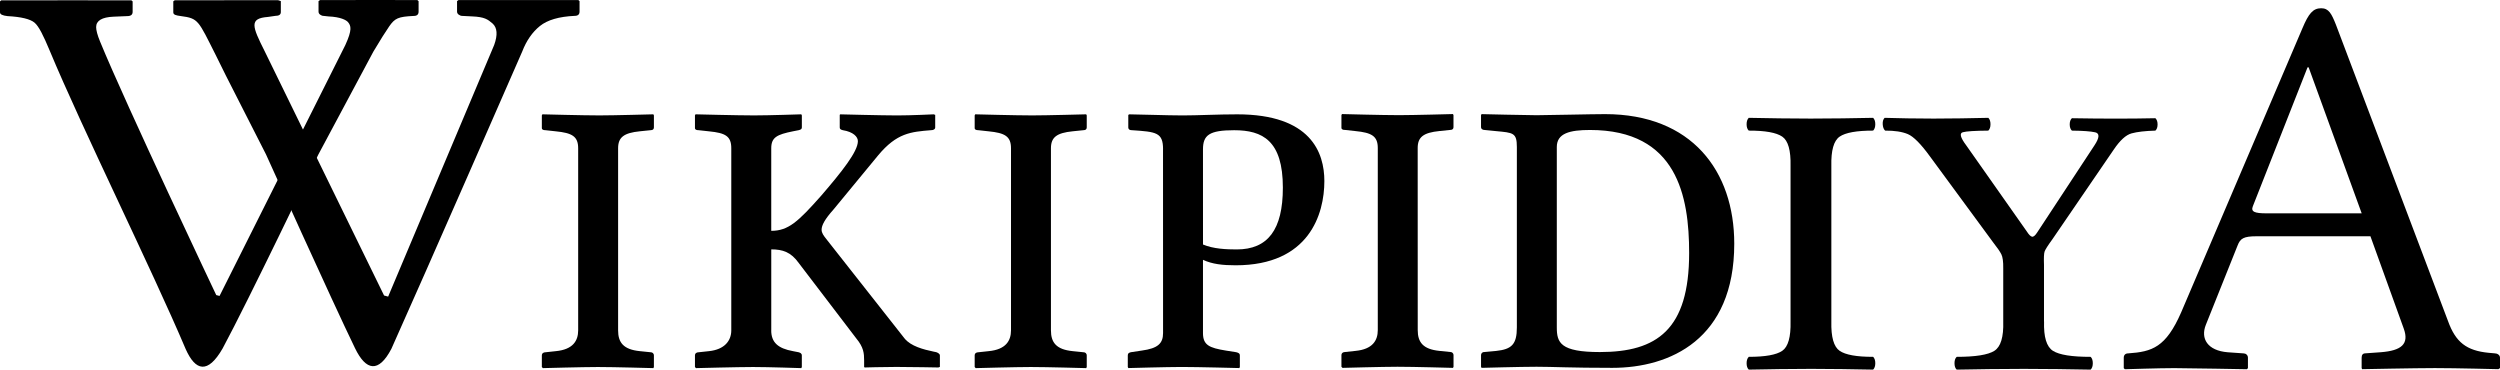 <?xml version="1.0" encoding="UTF-8" standalone="no"?>
<svg
   xmlns:dc="http://purl.org/dc/elements/1.1/"
   xmlns:cc="http://creativecommons.org/ns#"
   xmlns:rdf="http://www.w3.org/1999/02/22-rdf-syntax-ns#"
   xmlns:svg="http://www.w3.org/2000/svg"
   xmlns="http://www.w3.org/2000/svg"
   xmlns:xlink="http://www.w3.org/1999/xlink"
   version="1.1"
   x="0px"
   y="0px"
   width="118.859"
   height="17.574"
   viewBox="0 0 118.859 17.574"
   enable-background="new 0 0 135 155"
   xml:space="preserve"
   id="svg3857"><defs
   id="defs4850"><radialGradient
     gradientUnits="userSpaceOnUse"
     gradientTransform="matrix(1,0,0,-1,192.4,143.1)"
     r="68.686"
     cy="87.823"
     cx="-145.47"
     id="SVGID_1_">
		<stop
   id="stop3922"
   style="stop-color:#FFFFFF"
   offset="0" />
		<stop
   id="stop3924"
   style="stop-color:#EAEAEB"
   offset="0.483" />
		<stop
   id="stop3926"
   style="stop-color:#A9ABAE"
   offset="0.945" />
		<stop
   id="stop3928"
   style="stop-color:#999B9E"
   offset="1" />
	</radialGradient><linearGradient
     y2="97.232"
     x2="112.733"
     y1="24.481"
     x1="66.232"
     gradientUnits="userSpaceOnUse"
     id="SVGID_2_">
		<stop
   id="stop3935"
   style="stop-color:#8A8A8A"
   offset="0" />
		<stop
   id="stop3937"
   style="stop-color:#606060"
   offset="0.569" />
		<stop
   id="stop3939"
   style="stop-color:#FFFFFF"
   offset="0.591" />
		<stop
   id="stop3941"
   style="stop-color:#585858"
   offset="0.612" />
		<stop
   id="stop3943"
   style="stop-color:#303030"
   offset="1" />
	</linearGradient><linearGradient
     y2="65.137"
     x2="83.799"
     y1="65.137"
     x1="54.716"
     gradientUnits="userSpaceOnUse"
     id="SVGID_5_">
		<stop
   id="stop3964"
   style="stop-color:#231F20"
   offset="0" />
		<stop
   id="stop3966"
   style="stop-color:#474747"
   offset="1" />
	</linearGradient><linearGradient
     gradientTransform="matrix(1,0,0,-1,192.4,143.1)"
     y2="29.904"
     x2="-94.069"
     y1="119.808"
     x1="-123.59"
     gradientUnits="userSpaceOnUse"
     id="SVGID_6_">
		<stop
   id="stop3997"
   style="stop-color:#FFFFFF"
   offset="0" />
		<stop
   id="stop3999"
   style="stop-color:#FCFCFC"
   offset="0.009" />
		<stop
   id="stop4001"
   style="stop-color:#EEEEEE"
   offset="0.066" />
		<stop
   id="stop4003"
   style="stop-color:#E5E5E5"
   offset="0.134" />
		<stop
   id="stop4005"
   style="stop-color:#E3E3E3"
   offset="0.252" />
		<stop
   id="stop4007"
   style="stop-color:#8A8A8A"
   offset="0.336" />
		<stop
   id="stop4009"
   style="stop-color:#B8B8B8"
   offset="0.442" />
		<stop
   id="stop4011"
   style="stop-color:#3B3B3B"
   offset="1" />
	</linearGradient><linearGradient
     y2="87.627"
     x2="119.547"
     y1="26.876"
     x1="70.422"
     gradientUnits="userSpaceOnUse"
     id="SVGID_7_">
		<stop
   id="stop4016"
   style="stop-color:#EFF0F0"
   offset="0" />
		<stop
   id="stop4018"
   style="stop-color:#F0F1F2"
   offset="0.591" />
		<stop
   id="stop4020"
   style="stop-color:#787878"
   offset="0.599" />
		<stop
   id="stop4022"
   style="stop-color:#EEEFF0"
   offset="0.646" />
		<stop
   id="stop4024"
   style="stop-color:#D8D9DB"
   offset="1" />
	</linearGradient><linearGradient
     gradientTransform="matrix(1,0,0,-1,192.4,143.1)"
     y2="31.999"
     x2="-87.57"
     y1="122.133"
     x1="-117.166"
     gradientUnits="userSpaceOnUse"
     id="SVGID_8_">
		<stop
   id="stop4029"
   style="stop-color:#FFFFFF"
   offset="0" />
		<stop
   id="stop4031"
   style="stop-color:#E4E5E6"
   offset="1" />
	</linearGradient><linearGradient
     y2="106.39"
     x2="79.684"
     y1="25.276"
     x1="54.653"
     gradientUnits="userSpaceOnUse"
     id="SVGID_9_">
		<stop
   id="stop4036"
   style="stop-color:#FFFFFF"
   offset="0" />
		<stop
   id="stop4038"
   style="stop-color:#F9F9F9"
   offset="0.747" />
		<stop
   id="stop4040"
   style="stop-color:#D5D7D8"
   offset="1" />
	</linearGradient><linearGradient
     gradientTransform="matrix(1,0,0,-1,192.4,143.1)"
     y2="24.646"
     x2="-134.857"
     y1="119.633"
     x1="-115.337"
     gradientUnits="userSpaceOnUse"
     id="SVGID_10_">
		<stop
   id="stop4061"
   style="stop-color:#FFFFFF"
   offset="0" />
		<stop
   id="stop4063"
   style="stop-color:#E4E5E6"
   offset="1" />
	</linearGradient><linearGradient
     y2="92.496"
     x2="37.248"
     y1="33.077"
     x1="32.519"
     gradientUnits="userSpaceOnUse"
     id="SVGID_11_">
		<stop
   id="stop4068"
   style="stop-color:#989A9C"
   offset="0.22" />
		<stop
   id="stop4070"
   style="stop-color:#FFFFFF"
   offset="0.253" />
	</linearGradient><linearGradient
     gradientTransform="matrix(1,0,0,-1,192.4,143.1)"
     y2="32.798"
     x2="-171.946"
     y1="126.84"
     x1="-152.62"
     gradientUnits="userSpaceOnUse"
     id="SVGID_12_">
		<stop
   id="stop4075"
   style="stop-color:#FFFFFF"
   offset="0" />
		<stop
   id="stop4077"
   style="stop-color:#E4E5E6"
   offset="1" />
	</linearGradient><linearGradient
     gradientTransform="matrix(1,0,0,-1,192.4,143.1)"
     y2="35.586"
     x2="-130.143"
     y1="35.625"
     x1="-130.135"
     gradientUnits="userSpaceOnUse"
     id="SVGID_13_">
		<stop
   id="stop4082"
   style="stop-color:#FFFFFF"
   offset="0" />
		<stop
   id="stop4084"
   style="stop-color:#E4E5E6"
   offset="1" />
	</linearGradient><linearGradient
     gradientTransform="matrix(1,0,0,-1,192.4,143.1)"
     y2="25.888"
     x2="-140.545"
     y1="120.322"
     x1="-121.138"
     gradientUnits="userSpaceOnUse"
     id="SVGID_14_">
		<stop
   id="stop4093"
   style="stop-color:#FFFFFF"
   offset="0" />
		<stop
   id="stop4095"
   style="stop-color:#E4E5E6"
   offset="1" />
	</linearGradient><linearGradient
     gradientTransform="matrix(1,0,0,-1,192.4,143.1)"
     y2="28.852"
     x2="-155.006"
     y1="123.353"
     x1="-135.586"
     gradientUnits="userSpaceOnUse"
     id="SVGID_15_">
		<stop
   id="stop4100"
   style="stop-color:#FFFFFF"
   offset="0" />
		<stop
   id="stop4102"
   style="stop-color:#E4E5E6"
   offset="1" />
	</linearGradient><linearGradient
     gradientTransform="matrix(1,0,0,-1,192.4,143.1)"
     y2="27.135"
     x2="-146.884"
     y1="121.936"
     x1="-127.401"
     gradientUnits="userSpaceOnUse"
     id="SVGID_16_">
		<stop
   id="stop4107"
   style="stop-color:#FFFFFF"
   offset="0" />
		<stop
   id="stop4109"
   style="stop-color:#E4E5E6"
   offset="1" />
	</linearGradient><linearGradient
     gradientTransform="matrix(1,0,0,-1,192.4,143.1)"
     y2="24.944"
     x2="-138.852"
     y1="124.004"
     x1="-118.495"
     gradientUnits="userSpaceOnUse"
     id="SVGID_17_">
		<stop
   id="stop4114"
   style="stop-color:#FFFFFF"
   offset="0" />
		<stop
   id="stop4116"
   style="stop-color:#E4E5E6"
   offset="1" />
	</linearGradient><linearGradient
     gradientTransform="matrix(1,0,0,-1,192.4,143.1)"
     y2="24.695"
     x2="-134.788"
     y1="119.176"
     x1="-115.372"
     gradientUnits="userSpaceOnUse"
     id="SVGID_18_">
		<stop
   id="stop4121"
   style="stop-color:#FFFFFF"
   offset="0" />
		<stop
   id="stop4123"
   style="stop-color:#E4E5E6"
   offset="1" />
	</linearGradient><linearGradient
     gradientTransform="matrix(1,0,0,-1,192.4,143.1)"
     y2="83.605"
     x2="-75.636"
     y1="83.605"
     x1="-175.442"
     gradientUnits="userSpaceOnUse"
     id="SVGID_21_">
		<stop
   id="stop4198"
   style="stop-color:#555555"
   offset="0" />
		<stop
   id="stop4200"
   style="stop-color:#231F20"
   offset="1" />
	</linearGradient><linearGradient
     gradientTransform="matrix(1,0,0,-1,192.4,143.1)"
     y2="104.08"
     x2="-83.541"
     y1="104.08"
     x1="-175.142"
     gradientUnits="userSpaceOnUse"
     id="SVGID_22_">
		<stop
   id="stop4205"
   style="stop-color:#A0A0A0"
   offset="0" />
		<stop
   id="stop4207"
   style="stop-color:#656767"
   offset="0.077" />
		<stop
   id="stop4209"
   style="stop-color:#717375"
   offset="1" />
	</linearGradient><linearGradient
     gradientTransform="matrix(1,0,0,-1,192.4,143.1)"
     y2="78.209"
     x2="-172.385"
     y1="78.209"
     x1="-172.385"
     gradientUnits="userSpaceOnUse"
     id="SVGID_23_">
		<stop
   id="stop4224"
   style="stop-color:#FFFFFF"
   offset="0" />
		<stop
   id="stop4226"
   style="stop-color:#F4F4F4"
   offset="0.078" />
		<stop
   id="stop4228"
   style="stop-color:#CECECE"
   offset="0.381" />
		<stop
   id="stop4230"
   style="stop-color:#BFBFBF"
   offset="0.54" />
		<stop
   id="stop4232"
   style="stop-color:#7C7C7C"
   offset="0.836" />
		<stop
   id="stop4234"
   style="stop-color:#A8A8A8"
   offset="0.9" />
		<stop
   id="stop4236"
   style="stop-color:#9A9A9A"
   offset="0.909" />
		<stop
   id="stop4238"
   style="stop-color:#7D7D7D"
   offset="0.933" />
		<stop
   id="stop4240"
   style="stop-color:#686868"
   offset="0.956" />
		<stop
   id="stop4242"
   style="stop-color:#5B5B5B"
   offset="0.979" />
		<stop
   id="stop4244"
   style="stop-color:#575757"
   offset="1" />
	</linearGradient><linearGradient
     gradientTransform="matrix(1,0,0,-1,192.4,143.1)"
     y2="90.477"
     x2="-67.153"
     y1="78.449"
     x1="-175.717"
     gradientUnits="userSpaceOnUse"
     id="SVGID_24_">
		<stop
   id="stop4249"
   style="stop-color:#FFFFFF"
   offset="0" />
		<stop
   id="stop4251"
   style="stop-color:#F4F4F4"
   offset="0.078" />
		<stop
   id="stop4253"
   style="stop-color:#CECECE"
   offset="0.381" />
		<stop
   id="stop4255"
   style="stop-color:#BFBFBF"
   offset="0.54" />
		<stop
   id="stop4257"
   style="stop-color:#7C7C7C"
   offset="0.836" />
		<stop
   id="stop4259"
   style="stop-color:#A8A8A8"
   offset="0.9" />
		<stop
   id="stop4261"
   style="stop-color:#9A9A9A"
   offset="0.909" />
		<stop
   id="stop4263"
   style="stop-color:#7D7D7D"
   offset="0.933" />
		<stop
   id="stop4265"
   style="stop-color:#686868"
   offset="0.956" />
		<stop
   id="stop4267"
   style="stop-color:#5B5B5B"
   offset="0.979" />
		<stop
   id="stop4269"
   style="stop-color:#575757"
   offset="1" />
	</linearGradient><linearGradient
     gradientTransform="matrix(1,0,0,-1,192.4,143.1)"
     y2="92.223"
     x2="-52.132"
     y1="78.48"
     x1="-176.185"
     gradientUnits="userSpaceOnUse"
     id="SVGID_25_">
		<stop
   id="stop4274"
   style="stop-color:#FFFFFF"
   offset="0" />
		<stop
   id="stop4276"
   style="stop-color:#F4F4F4"
   offset="0.078" />
		<stop
   id="stop4278"
   style="stop-color:#CECECE"
   offset="0.381" />
		<stop
   id="stop4280"
   style="stop-color:#BFBFBF"
   offset="0.54" />
		<stop
   id="stop4282"
   style="stop-color:#7C7C7C"
   offset="0.836" />
		<stop
   id="stop4284"
   style="stop-color:#A8A8A8"
   offset="0.9" />
		<stop
   id="stop4286"
   style="stop-color:#9A9A9A"
   offset="0.909" />
		<stop
   id="stop4288"
   style="stop-color:#7D7D7D"
   offset="0.933" />
		<stop
   id="stop4290"
   style="stop-color:#686868"
   offset="0.956" />
		<stop
   id="stop4292"
   style="stop-color:#5B5B5B"
   offset="0.979" />
		<stop
   id="stop4294"
   style="stop-color:#575757"
   offset="1" />
	</linearGradient><linearGradient
     y2="51.953"
     x2="117.195"
     y1="71.327"
     x1="21.213"
     gradientUnits="userSpaceOnUse"
     id="SVGID_26_">
		<stop
   id="stop4299"
   style="stop-color:#EDEDEE"
   offset="0" />
		<stop
   id="stop4301"
   style="stop-color:#FFFFFF"
   offset="0.418" />
		<stop
   id="stop4303"
   style="stop-color:#F8F9F9"
   offset="0.626" />
		<stop
   id="stop4305"
   style="stop-color:#BFC0C2"
   offset="1" />
	</linearGradient><linearGradient
     y2="30.732"
     x2="27.956"
     y1="30.732"
     x1="23.471"
     gradientUnits="userSpaceOnUse"
     id="SVGID_27_">
		<stop
   id="stop4316"
   style="stop-color:#E2E3E4"
   offset="0" />
		<stop
   id="stop4318"
   style="stop-color:#FFFFFF"
   offset="0.505" />
	</linearGradient><linearGradient
     y2="29.204"
     x2="111.546"
     y1="49.719"
     x1="22.574"
     gradientUnits="userSpaceOnUse"
     id="SVGID_34_">
		<stop
   id="stop4743"
   style="stop-color:#FFFFFF"
   offset="0" />
		<stop
   id="stop4745"
   style="stop-color:#FFFFFF"
   offset="0.654" />
		<stop
   id="stop4747"
   style="stop-color:#CBCCCE"
   offset="1" />
	</linearGradient><linearGradient
     gradientTransform="matrix(1,0,0,-1,192.4,143.1)"
     y2="107.09"
     x2="-126.423"
     y1="107.09"
     x1="-158.81"
     gradientUnits="userSpaceOnUse"
     id="SVGID_35_">
		<stop
   id="stop4770"
   style="stop-color:#696969"
   offset="0" />
		<stop
   id="stop4772"
   style="stop-color:#2E2E2E"
   offset="0.37" />
		<stop
   id="stop4774"
   style="stop-color:#424242"
   offset="0.455" />
		<stop
   id="stop4776"
   style="stop-color:#303030"
   offset="0.601" />
		<stop
   id="stop4778"
   style="stop-color:#4A4A4A"
   offset="0.695" />
		<stop
   id="stop4780"
   style="stop-color:#666666"
   offset="1" />
	</linearGradient><linearGradient
     gradientTransform="matrix(1,0,0,-1,192.4,143.1)"
     y2="107.897"
     x2="-126.545"
     y1="107.897"
     x1="-158.418"
     gradientUnits="userSpaceOnUse"
     id="SVGID_36_">
		<stop
   id="stop4785"
   style="stop-color:#525252"
   offset="0" />
		<stop
   id="stop4787"
   style="stop-color:#333333"
   offset="0.186" />
		<stop
   id="stop4789"
   style="stop-color:#AEAEAE"
   offset="0.354" />
		<stop
   id="stop4791"
   style="stop-color:#ADADAD"
   offset="0.42" />
		<stop
   id="stop4793"
   style="stop-color:#9D9D9D"
   offset="0.428" />
		<stop
   id="stop4795"
   style="stop-color:#818181"
   offset="0.443" />
		<stop
   id="stop4797"
   style="stop-color:#6A6A6A"
   offset="0.461" />
		<stop
   id="stop4799"
   style="stop-color:#585858"
   offset="0.481" />
		<stop
   id="stop4801"
   style="stop-color:#4C4C4C"
   offset="0.506" />
		<stop
   id="stop4803"
   style="stop-color:#444444"
   offset="0.539" />
		<stop
   id="stop4805"
   style="stop-color:#424242"
   offset="0.617" />
		<stop
   id="stop4807"
   style="stop-color:#454545"
   offset="0.668" />
		<stop
   id="stop4809"
   style="stop-color:#BDBDBD"
   offset="1" />
	</linearGradient><linearGradient
     gradientTransform="matrix(1,0,0,-1,192.4,143.1)"
     y2="104.433"
     x2="-154.154"
     y1="97.628"
     x1="-153.125"
     gradientUnits="userSpaceOnUse"
     id="SVGID_37_">
		<stop
   id="stop4814"
   style="stop-color:#969696"
   offset="0" />
		<stop
   id="stop4816"
   style="stop-color:#000000"
   offset="1" />
	</linearGradient><linearGradient
     y2="38.79"
     x2="39.487"
     y1="46.373"
     x1="38.737"
     gradientUnits="userSpaceOnUse"
     id="SVGID_38_">
		<stop
   id="stop4825"
   style="stop-color:#333333"
   offset="0" />
		<stop
   id="stop4827"
   style="stop-color:#000000"
   offset="0.431" />
		<stop
   id="stop4829"
   style="stop-color:#2E2E2E"
   offset="1" />
	</linearGradient><radialGradient
     gradientUnits="userSpaceOnUse"
     gradientTransform="matrix(1,0,0,-1,192.4,143.1)"
     r="72.752"
     cy="106.6"
     cx="-138.233"
     id="SVGID_39_">
		<stop
   id="stop4840"
   style="stop-color:#000000;stop-opacity:0;"
   offset="0" />
		<stop
   id="stop4842"
   style="stop-color:#000000;stop-opacity:0.08;"
   offset="0.802" />
		<stop
   id="stop4844"
   style="stop-color:#000000;stop-opacity:0.388;"
   offset="1" />
	</radialGradient><radialGradient
     xlink:href="#SVGID_39_"
     id="radialGradient5007"
     gradientUnits="userSpaceOnUse"
     gradientTransform="matrix(1,0,0,-1,192.4,143.1)"
     cx="-138.233"
     cy="106.6"
     r="72.752" /><linearGradient
     xlink:href="#SVGID_38_"
     id="linearGradient5013"
     gradientUnits="userSpaceOnUse"
     x1="38.737"
     y1="46.373"
     x2="39.487"
     y2="38.79" /><linearGradient
     xlink:href="#SVGID_37_"
     id="linearGradient5018"
     gradientUnits="userSpaceOnUse"
     gradientTransform="matrix(1,0,0,-1,192.4,143.1)"
     x1="-153.125"
     y1="97.628"
     x2="-154.154"
     y2="104.433" /><linearGradient
     xlink:href="#SVGID_36_"
     id="linearGradient5021"
     gradientUnits="userSpaceOnUse"
     gradientTransform="matrix(1,0,0,-1,192.4,143.1)"
     x1="-158.418"
     y1="107.897"
     x2="-126.545"
     y2="107.897" /><linearGradient
     xlink:href="#SVGID_35_"
     id="linearGradient5024"
     gradientUnits="userSpaceOnUse"
     gradientTransform="matrix(1,0,0,-1,192.4,143.1)"
     x1="-158.81"
     y1="107.09"
     x2="-126.423"
     y2="107.09" /><linearGradient
     xlink:href="#SVGID_34_"
     id="linearGradient5036"
     gradientUnits="userSpaceOnUse"
     x1="22.574"
     y1="49.719"
     x2="111.546"
     y2="29.204" /><linearGradient
     xlink:href="#SVGID_27_"
     id="linearGradient5252"
     gradientUnits="userSpaceOnUse"
     x1="23.471"
     y1="30.732"
     x2="27.956"
     y2="30.732" /><linearGradient
     xlink:href="#SVGID_26_"
     id="linearGradient5258"
     gradientUnits="userSpaceOnUse"
     x1="21.213"
     y1="71.327"
     x2="117.195"
     y2="51.953" /><linearGradient
     xlink:href="#SVGID_25_"
     id="linearGradient5261"
     gradientUnits="userSpaceOnUse"
     gradientTransform="matrix(1,0,0,-1,192.4,143.1)"
     x1="-176.185"
     y1="78.48"
     x2="-52.132"
     y2="92.223" /><linearGradient
     xlink:href="#SVGID_24_"
     id="linearGradient5264"
     gradientUnits="userSpaceOnUse"
     gradientTransform="matrix(1,0,0,-1,192.4,143.1)"
     x1="-175.717"
     y1="78.449"
     x2="-67.153"
     y2="90.477" /><linearGradient
     xlink:href="#SVGID_23_"
     id="linearGradient5267"
     gradientUnits="userSpaceOnUse"
     gradientTransform="matrix(1,0,0,-1,192.4,143.1)"
     x1="-172.385"
     y1="78.209"
     x2="-172.385"
     y2="78.209" /><linearGradient
     xlink:href="#SVGID_22_"
     id="linearGradient5275"
     gradientUnits="userSpaceOnUse"
     gradientTransform="matrix(1,0,0,-1,192.4,143.1)"
     x1="-175.142"
     y1="104.08"
     x2="-83.541"
     y2="104.08" /><linearGradient
     xlink:href="#SVGID_21_"
     id="linearGradient5278"
     gradientUnits="userSpaceOnUse"
     gradientTransform="matrix(1,0,0,-1,192.4,143.1)"
     x1="-175.442"
     y1="83.605"
     x2="-75.636"
     y2="83.605" /><linearGradient
     xlink:href="#SVGID_18_"
     id="linearGradient5317"
     gradientUnits="userSpaceOnUse"
     gradientTransform="matrix(1,0,0,-1,192.4,143.1)"
     x1="-115.372"
     y1="119.176"
     x2="-134.788"
     y2="24.695" /><linearGradient
     xlink:href="#SVGID_17_"
     id="linearGradient5320"
     gradientUnits="userSpaceOnUse"
     gradientTransform="matrix(1,0,0,-1,192.4,143.1)"
     x1="-118.495"
     y1="124.004"
     x2="-138.852"
     y2="24.944" /><linearGradient
     xlink:href="#SVGID_16_"
     id="linearGradient5323"
     gradientUnits="userSpaceOnUse"
     gradientTransform="matrix(1,0,0,-1,192.4,143.1)"
     x1="-127.401"
     y1="121.936"
     x2="-146.884"
     y2="27.135" /><linearGradient
     xlink:href="#SVGID_15_"
     id="linearGradient5326"
     gradientUnits="userSpaceOnUse"
     gradientTransform="matrix(1,0,0,-1,192.4,143.1)"
     x1="-135.586"
     y1="123.353"
     x2="-155.006"
     y2="28.852" /><linearGradient
     xlink:href="#SVGID_14_"
     id="linearGradient5329"
     gradientUnits="userSpaceOnUse"
     gradientTransform="matrix(1,0,0,-1,192.4,143.1)"
     x1="-121.138"
     y1="120.322"
     x2="-140.545"
     y2="25.888" /><linearGradient
     xlink:href="#SVGID_13_"
     id="linearGradient5334"
     gradientUnits="userSpaceOnUse"
     gradientTransform="matrix(1,0,0,-1,192.4,143.1)"
     x1="-130.135"
     y1="35.625"
     x2="-130.143"
     y2="35.586" /><linearGradient
     xlink:href="#SVGID_12_"
     id="linearGradient5337"
     gradientUnits="userSpaceOnUse"
     gradientTransform="matrix(1,0,0,-1,192.4,143.1)"
     x1="-152.62"
     y1="126.84"
     x2="-171.946"
     y2="32.798" /><linearGradient
     xlink:href="#SVGID_11_"
     id="linearGradient5340"
     gradientUnits="userSpaceOnUse"
     x1="32.519"
     y1="33.077"
     x2="37.248"
     y2="92.496" /><linearGradient
     xlink:href="#SVGID_10_"
     id="linearGradient5343"
     gradientUnits="userSpaceOnUse"
     gradientTransform="matrix(1,0,0,-1,192.4,143.1)"
     x1="-115.337"
     y1="119.633"
     x2="-134.857"
     y2="24.646" /><linearGradient
     xlink:href="#SVGID_9_"
     id="linearGradient5354"
     gradientUnits="userSpaceOnUse"
     x1="54.653"
     y1="25.276"
     x2="79.684"
     y2="106.39" /><linearGradient
     xlink:href="#SVGID_8_"
     id="linearGradient5357"
     gradientUnits="userSpaceOnUse"
     gradientTransform="matrix(1,0,0,-1,192.4,143.1)"
     x1="-117.166"
     y1="122.133"
     x2="-87.57"
     y2="31.999" /><linearGradient
     xlink:href="#SVGID_7_"
     id="linearGradient5360"
     gradientUnits="userSpaceOnUse"
     x1="70.422"
     y1="26.876"
     x2="119.547"
     y2="87.627" /><linearGradient
     xlink:href="#SVGID_6_"
     id="linearGradient5363"
     gradientUnits="userSpaceOnUse"
     gradientTransform="matrix(1,0,0,-1,192.4,143.1)"
     x1="-123.59"
     y1="119.808"
     x2="-94.069"
     y2="29.904" /><linearGradient
     xlink:href="#SVGID_5_"
     id="linearGradient5379"
     gradientUnits="userSpaceOnUse"
     x1="54.716"
     y1="65.137"
     x2="83.799"
     y2="65.137" /><linearGradient
     xlink:href="#SVGID_2_"
     id="linearGradient5391"
     gradientUnits="userSpaceOnUse"
     x1="66.232"
     y1="24.481"
     x2="112.733"
     y2="97.232" /><radialGradient
     xlink:href="#SVGID_1_"
     id="radialGradient5395"
     gradientUnits="userSpaceOnUse"
     gradientTransform="matrix(1,0,0,-1,192.4,143.1)"
     cx="-145.47"
     cy="87.823"
     r="68.686" /></defs><g
   id="Wikipedia"
   transform="translate(-8.009,-115.283)">
		<path
   id="path3898"
   d="m 18.757,118.893 c 0,0 -0.367,-0.746 -0.492,-0.994 -0.834,-1.653 -0.816,-1.741 -1.659,-1.852 -0.236,-0.031 -0.358,-0.061 -0.358,-0.178 v -0.523 l 0.071,-0.051 c 1.523,-0.002 4.912,-0.002 4.912,-0.002 l 0.13,0.043 v 0.521 c 0,0.119 -0.085,0.18 -0.258,0.18 l -0.356,0.051 c -0.9,0.07 -0.753,0.438 -0.155,1.629 l 5.677,11.615 0.194,0.053 5.04,-11.961 c 0.175,-0.482 0.148,-0.824 -0.077,-1.025 -0.226,-0.196 -0.385,-0.312 -0.969,-0.336 l -0.473,-0.024 c -0.058,0 -0.113,-0.021 -0.166,-0.06 -0.052,-0.037 -0.079,-0.086 -0.079,-0.145 v -0.498 l 0.072,-0.051 c 1.42,0 5.694,0 5.694,0 l 0.058,0.051 v 0.498 c 0,0.135 -0.077,0.203 -0.229,0.203 -0.746,0.033 -1.299,0.195 -1.657,0.484 -0.359,0.291 -0.639,0.692 -0.84,1.213 0,0 -4.635,10.609 -6.221,14.135 -0.607,1.156 -1.204,1.05 -1.729,-0.033 -1.109,-2.284 -4.232,-9.213 -4.232,-9.213 z" />
		<path
   id="path3900"
   d="m 27.853,115.287 c 0,0 -3.203,-0.01 -4.629,0 l -0.071,0.051 v 0.496 c 0,0.061 0.026,0.109 0.078,0.146 0.053,0.039 0.107,0.059 0.165,0.059 l 0.229,0.025 c 0.583,0.024 0.851,0.177 0.931,0.273 0.139,0.17 0.208,0.354 -0.129,1.089 l -5.98,11.927 -0.157,-0.041 c 0,0 -4.283,-9.031 -5.523,-12.052 -0.129,-0.313 -0.187,-0.545 -0.187,-0.688 0,-0.307 0.277,-0.473 0.831,-0.496 l 0.646,-0.027 c 0.171,0 0.258,-0.066 0.258,-0.203 v -0.496 l -0.058,-0.051 c 0,0 -5.13,-0.006 -6.19,0 l -0.058,0.051 v 0.521 c 0,0.094 0.119,0.152 0.358,0.178 0.651,0.035 1.079,0.139 1.285,0.312 0.205,0.175 0.422,0.617 0.71,1.306 1.557,3.74 4.865,10.414 6.476,14.215 0.464,1.038 1.047,1.199 1.755,-0.032 1.226,-2.274 4.55,-9.218 4.55,-9.218 l 2.618,-4.896 c 0.305,-0.517 0.599,-0.978 0.748,-1.193 0.273,-0.393 0.426,-0.467 1.172,-0.502 0.152,0 0.229,-0.068 0.229,-0.205 v -0.496 z" />
		
		<path
   id="path3904"
   d="m 37.396,130.99 c 0,0.572 0.247,0.91 1.036,0.988 l 0.518,0.053 c 0.074,0 0.148,0.051 0.148,0.155 v 0.546 l -0.025,0.053 c 0,0 -1.875,-0.053 -2.639,-0.053 -0.691,0 -2.615,0.053 -2.615,0.053 L 33.77,132.732 v -0.546 c 0,-0.104 0.074,-0.155 0.173,-0.155 l 0.493,-0.053 c 0.814,-0.078 1.061,-0.494 1.061,-0.988 v -8.658 c 0,-0.571 -0.297,-0.729 -1.061,-0.805 l -0.493,-0.054 c -0.099,0 -0.173,-0.024 -0.173,-0.104 v -0.599 l 0.025,-0.052 c 0,0 1.949,0.052 2.713,0.052 0.666,0 2.565,-0.052 2.565,-0.052 l 0.025,0.052 v 0.572 c 0,0.078 -0.049,0.13 -0.148,0.13 l -0.518,0.053 c -0.765,0.077 -1.036,0.286 -1.036,0.807 v 8.658 z" />
		<path
   id="path3906"
   d="m 44.676,130.99 c 0,0.572 0.321,0.858 1.036,0.988 l 0.271,0.053 c 0.074,0.025 0.148,0.051 0.148,0.155 v 0.546 l -0.025,0.053 c 0,0 -1.554,-0.053 -2.294,-0.053 -0.691,0 -2.713,0.053 -2.713,0.053 l -0.049,-0.053 v -0.546 c 0,-0.104 0.074,-0.155 0.173,-0.155 l 0.493,-0.053 c 0.74,-0.078 1.061,-0.494 1.061,-0.988 v -8.658 c 0,-0.571 -0.271,-0.729 -1.061,-0.805 l -0.493,-0.054 c -0.099,0 -0.173,-0.024 -0.173,-0.104 v -0.599 l 0.025,-0.052 c 0,0 2.023,0.052 2.787,0.052 0.692,0 2.245,-0.052 2.245,-0.052 l 0.025,0.052 v 0.572 c 0,0.078 -0.049,0.104 -0.148,0.13 l -0.271,0.053 c -0.765,0.155 -1.036,0.286 -1.036,0.807 v 3.926 c 0.814,0 1.283,-0.441 2.368,-1.664 0.987,-1.145 1.751,-2.105 1.751,-2.6 0,-0.209 -0.222,-0.442 -0.715,-0.521 -0.099,-0.025 -0.148,-0.052 -0.148,-0.13 v -0.599 l 0.025,-0.025 c 0,0 1.998,0.052 2.713,0.052 0.641,0 1.727,-0.052 1.727,-0.052 l 0.074,0.025 v 0.599 c 0,0.078 -0.074,0.13 -0.197,0.13 -0.962,0.078 -1.628,0.13 -2.516,1.196 l -2.121,2.573 c -0.419,0.469 -0.567,0.754 -0.567,0.963 0,0.156 0.099,0.285 0.222,0.441 l 3.725,4.732 c 0.296,0.363 0.888,0.52 1.381,0.623 l 0.123,0.025 c 0.074,0.026 0.173,0.078 0.173,0.156 v 0.546 l -0.074,0.026 c 0,0 -1.307,-0.026 -1.998,-0.026 -0.617,0 -1.505,0.026 -1.505,0.026 l -0.025,-0.026 v -0.312 c 0,-0.339 -0.025,-0.623 -0.37,-1.039 l -2.738,-3.589 c -0.37,-0.521 -0.765,-0.649 -1.307,-0.649 v 3.851 0 z" />
		<path
   id="path3908"
   d="m 57.975,130.99 c 0,0.572 0.247,0.91 1.036,0.988 l 0.518,0.053 c 0.074,0 0.148,0.051 0.148,0.155 v 0.546 l -0.025,0.053 c 0,0 -1.875,-0.053 -2.639,-0.053 -0.691,0 -2.615,0.053 -2.615,0.053 l -0.049,-0.053 v -0.546 c 0,-0.104 0.074,-0.155 0.173,-0.155 l 0.493,-0.053 c 0.814,-0.078 1.061,-0.494 1.061,-0.988 v -8.658 c 0,-0.571 -0.296,-0.729 -1.061,-0.805 l -0.493,-0.054 c -0.099,0 -0.173,-0.024 -0.173,-0.104 v -0.599 l 0.025,-0.052 c 0,0 1.949,0.052 2.713,0.052 0.666,0 2.565,-0.052 2.565,-0.052 l 0.025,0.052 v 0.572 c 0,0.078 -0.049,0.13 -0.148,0.13 l -0.518,0.053 c -0.765,0.077 -1.036,0.286 -1.036,0.807 v 8.658 z" />
		<path
   id="path3910"
   d="m 63.305,122.383 c 0,-0.806 -0.321,-0.832 -1.48,-0.91 -0.148,0 -0.173,-0.077 -0.173,-0.13 v -0.598 l 0.049,-0.026 c 0.37,0 1.825,0.052 2.541,0.052 0.691,0 1.677,-0.052 2.59,-0.052 3.501,0 4.142,1.819 4.142,3.173 0,1.561 -0.715,4.004 -4.216,4.004 -0.617,0 -1.11,-0.053 -1.555,-0.26 v 3.482 c 0,0.572 0.296,0.703 1.086,0.832 l 0.494,0.078 c 0.099,0.026 0.173,0.053 0.173,0.156 v 0.546 l -0.024,0.052 c 0,0 -1.973,-0.052 -2.738,-0.052 -0.691,0 -2.541,0.052 -2.541,0.052 l -0.025,-0.052 v -0.546 c 0,-0.104 0.049,-0.13 0.148,-0.156 l 0.518,-0.078 c 0.765,-0.104 1.011,-0.338 1.011,-0.832 l -0.002,-8.735 v 0 z m 1.899,4.525 c 0.493,0.209 1.11,0.234 1.603,0.234 1.481,0 2.194,-0.938 2.194,-2.938 0,-2.236 -0.962,-2.73 -2.317,-2.73 -1.185,0 -1.481,0.234 -1.481,0.91 l 9.48e-4,4.524 z" />
		
		<path
   id="path3914"
   d="m 78.571,132.021 0.567,-0.053 c 0.741,-0.078 0.988,-0.312 0.988,-1.117 v -8.58 c 0,-0.678 -0.175,-0.678 -0.988,-0.754 l -0.541,-0.054 c -0.099,0 -0.175,-0.052 -0.175,-0.13 v -0.572 l 0.024,-0.052 c 0,0 2.172,0.052 2.617,0.052 0.467,0 2.615,-0.052 3.256,-0.052 4.12,0 6.143,2.704 6.143,6.162 0,4.551 -3.06,5.901 -5.797,5.901 -1.973,0 -2.836,-0.052 -3.601,-0.052 -0.741,0 -2.616,0.052 -2.616,0.052 l -0.025,-0.052 v -0.546 c -0.002,-0.075 0.048,-0.153 0.146,-0.153 z m 5.502,0 c 2.713,0 4.244,-1.065 4.244,-4.707 0,-2.703 -0.568,-5.851 -4.713,-5.851 -0.962,0 -1.579,0.156 -1.579,0.808 v 8.58 c 0,0.726 0.172,1.17 2.047,1.17 z" />
		<path
   id="path3916"
   d="m 75.413,130.978 c 0,0.572 0.247,0.91 1.036,0.988 l 0.518,0.053 c 0.074,0 0.148,0.051 0.148,0.155 v 0.546 l -0.025,0.053 c 0,0 -1.875,-0.053 -2.639,-0.053 -0.692,0 -2.615,0.053 -2.615,0.053 l -0.05,-0.053 v -0.546 c 0,-0.104 0.074,-0.155 0.173,-0.155 l 0.494,-0.053 c 0.813,-0.078 1.061,-0.494 1.061,-0.988 v -8.658 c 0,-0.571 -0.297,-0.729 -1.061,-0.805 l -0.494,-0.054 c -0.099,0 -0.173,-0.024 -0.173,-0.104 v -0.599 l 0.025,-0.052 c 0,0 1.949,0.052 2.712,0.052 0.666,0 2.566,-0.052 2.566,-0.052 l 0.024,0.052 v 0.572 c 0,0.078 -0.05,0.13 -0.148,0.13 l -0.518,0.053 c -0.765,0.077 -1.036,0.286 -1.036,0.807 l 0.002,8.658 z" />
		<path
   id="path3918"
   d="m 113.922,132.031 0.754,0.053 c 0.104,0 0.208,0.078 0.208,0.207 v 0.494 l -0.052,0.053 c 0,0 -2.834,-0.053 -3.458,-0.053 -0.677,0 -2.341,0.053 -2.341,0.053 l -0.053,-0.053 v -0.494 c 0,-0.129 0.078,-0.207 0.209,-0.207 1.145,-0.078 1.793,-0.287 2.521,-1.951 l 5.771,-13.521 c 0.285,-0.676 0.494,-0.937 0.885,-0.937 0.363,0 0.494,0.261 0.701,0.781 l 5.33,14.092 c 0.365,1.015 0.885,1.404 1.925,1.508 l 0.286,0.025 c 0.13,0 0.26,0.078 0.26,0.209 v 0.493 l -0.078,0.052 c 0,0 -2.002,-0.052 -3.016,-0.052 -0.91,0 -3.459,0.052 -3.459,0.052 l -0.025,-0.052 v -0.493 c 0,-0.131 0.052,-0.209 0.184,-0.209 l 0.728,-0.052 c 0.987,-0.077 1.353,-0.391 1.092,-1.118 l -1.586,-4.395 H 115.3 c -0.624,0 -0.78,0.104 -0.909,0.441 l -1.509,3.771 c -0.26,0.652 0.078,1.225 1.04,1.303 z m 6.37,-6.606 -2.522,-6.941 h -0.052 l -2.6,6.604 c -0.104,0.261 0.077,0.338 0.649,0.338 h 4.525 z" />
	<path
   style="font-style:normal;font-weight:normal;font-size:7.63px;font-family:'Linux Libertine O';fill:#000000;fill-opacity:1;stroke:none;stroke-width:1px;stroke-linecap:butt;stroke-linejoin:miter;stroke-opacity:1"
   d="m 95.078,130.569 v -7.397 c -0.017,-0.736 0.114,-1.201 0.394,-1.393 0.28,-0.192 0.81,-0.287 1.592,-0.286 0.068,-0.067 0.103,-0.168 0.103,-0.304 -7e-6,-0.136 -0.034,-0.237 -0.103,-0.304 -0.54,0.01 -1.029,0.018 -1.467,0.025 -0.438,0.007 -0.938,0.011 -1.501,0.011 -0.551,-3.5e-4 -1.042,-0.004 -1.472,-0.011 -0.431,-0.007 -0.922,-0.016 -1.472,-0.025 -0.068,0.067 -0.103,0.168 -0.103,0.304 -10e-7,0.136 0.034,0.238 0.103,0.304 0.782,-0.002 1.313,0.094 1.592,0.286 0.28,0.192 0.411,0.656 0.394,1.393 v 7.397 c 0.017,0.736 -0.114,1.201 -0.394,1.393 -0.28,0.192 -0.81,0.287 -1.592,0.286 -0.068,0.067 -0.103,0.168 -0.103,0.304 -10e-7,0.136 0.034,0.238 0.103,0.304 0.54,-0.01 1.029,-0.018 1.467,-0.025 0.438,-0.007 0.938,-0.011 1.501,-0.011 0.551,3.8e-4 1.042,0.004 1.472,0.011 0.431,0.007 0.922,0.016 1.472,0.025 0.068,-0.067 0.103,-0.168 0.103,-0.304 -7e-6,-0.136 -0.034,-0.238 -0.103,-0.304 -0.782,0.002 -1.313,-0.094 -1.592,-0.286 -0.28,-0.192 -0.411,-0.656 -0.394,-1.393 z m 10.11,0 v -2.688 c -0.012,-0.33 -0.003,-0.542 0.027,-0.634 0.03,-0.093 0.154,-0.289 0.373,-0.589 l 2.915,-4.261 c 0.298,-0.442 0.581,-0.7 0.848,-0.773 0.267,-0.073 0.645,-0.117 1.134,-0.131 0.069,-0.066 0.103,-0.164 0.103,-0.295 -1e-5,-0.131 -0.034,-0.229 -0.103,-0.295 -0.346,0.009 -0.682,0.014 -1.007,0.016 -0.326,0.002 -0.622,0.003 -0.887,0.002 -0.259,4.1e-4 -0.557,-3.5e-4 -0.893,-0.002 -0.336,-0.002 -0.731,-0.007 -1.184,-0.016 -0.069,0.066 -0.103,0.165 -0.103,0.295 -1e-5,0.131 0.034,0.229 0.103,0.295 0.519,0.005 0.888,0.032 1.107,0.08 0.219,0.049 0.208,0.255 -0.034,0.621 l -2.717,4.132 c -0.098,0.154 -0.182,0.224 -0.251,0.21 -0.069,-0.014 -0.151,-0.097 -0.247,-0.247 l -2.881,-4.095 c -0.278,-0.37 -0.332,-0.578 -0.162,-0.624 0.17,-0.047 0.574,-0.072 1.212,-0.077 0.069,-0.067 0.103,-0.168 0.103,-0.304 -10e-6,-0.136 -0.034,-0.237 -0.103,-0.304 -0.451,0.01 -0.885,0.018 -1.301,0.025 -0.417,0.007 -0.85,0.011 -1.301,0.011 -0.444,-3.5e-4 -0.857,-0.004 -1.241,-0.011 -0.384,-0.007 -0.746,-0.016 -1.087,-0.025 -0.068,0.067 -0.098,0.168 -0.091,0.304 0.007,0.136 0.045,0.238 0.114,0.304 0.451,-0.003 0.811,0.052 1.081,0.166 0.27,0.114 0.623,0.47 1.058,1.07 l 2.997,4.077 c 0.195,0.247 0.325,0.436 0.39,0.566 0.065,0.13 0.095,0.354 0.09,0.67 v 2.527 c 0.022,0.736 -0.119,1.201 -0.422,1.393 -0.303,0.192 -0.901,0.287 -1.792,0.286 -0.069,0.067 -0.103,0.168 -0.103,0.304 0,0.136 0.034,0.238 0.103,0.304 0.544,-0.01 1.06,-0.018 1.547,-0.025 0.487,-0.007 1.037,-0.011 1.649,-0.011 0.6,3.8e-4 1.14,0.004 1.621,0.011 0.48,0.007 0.998,0.016 1.552,0.025 0.069,-0.067 0.103,-0.168 0.103,-0.304 -1e-5,-0.136 -0.034,-0.238 -0.103,-0.304 -0.891,0.002 -1.489,-0.094 -1.792,-0.286 -0.303,-0.192 -0.444,-0.656 -0.422,-1.393 z"
   id="text4136" /></g>

</svg>
